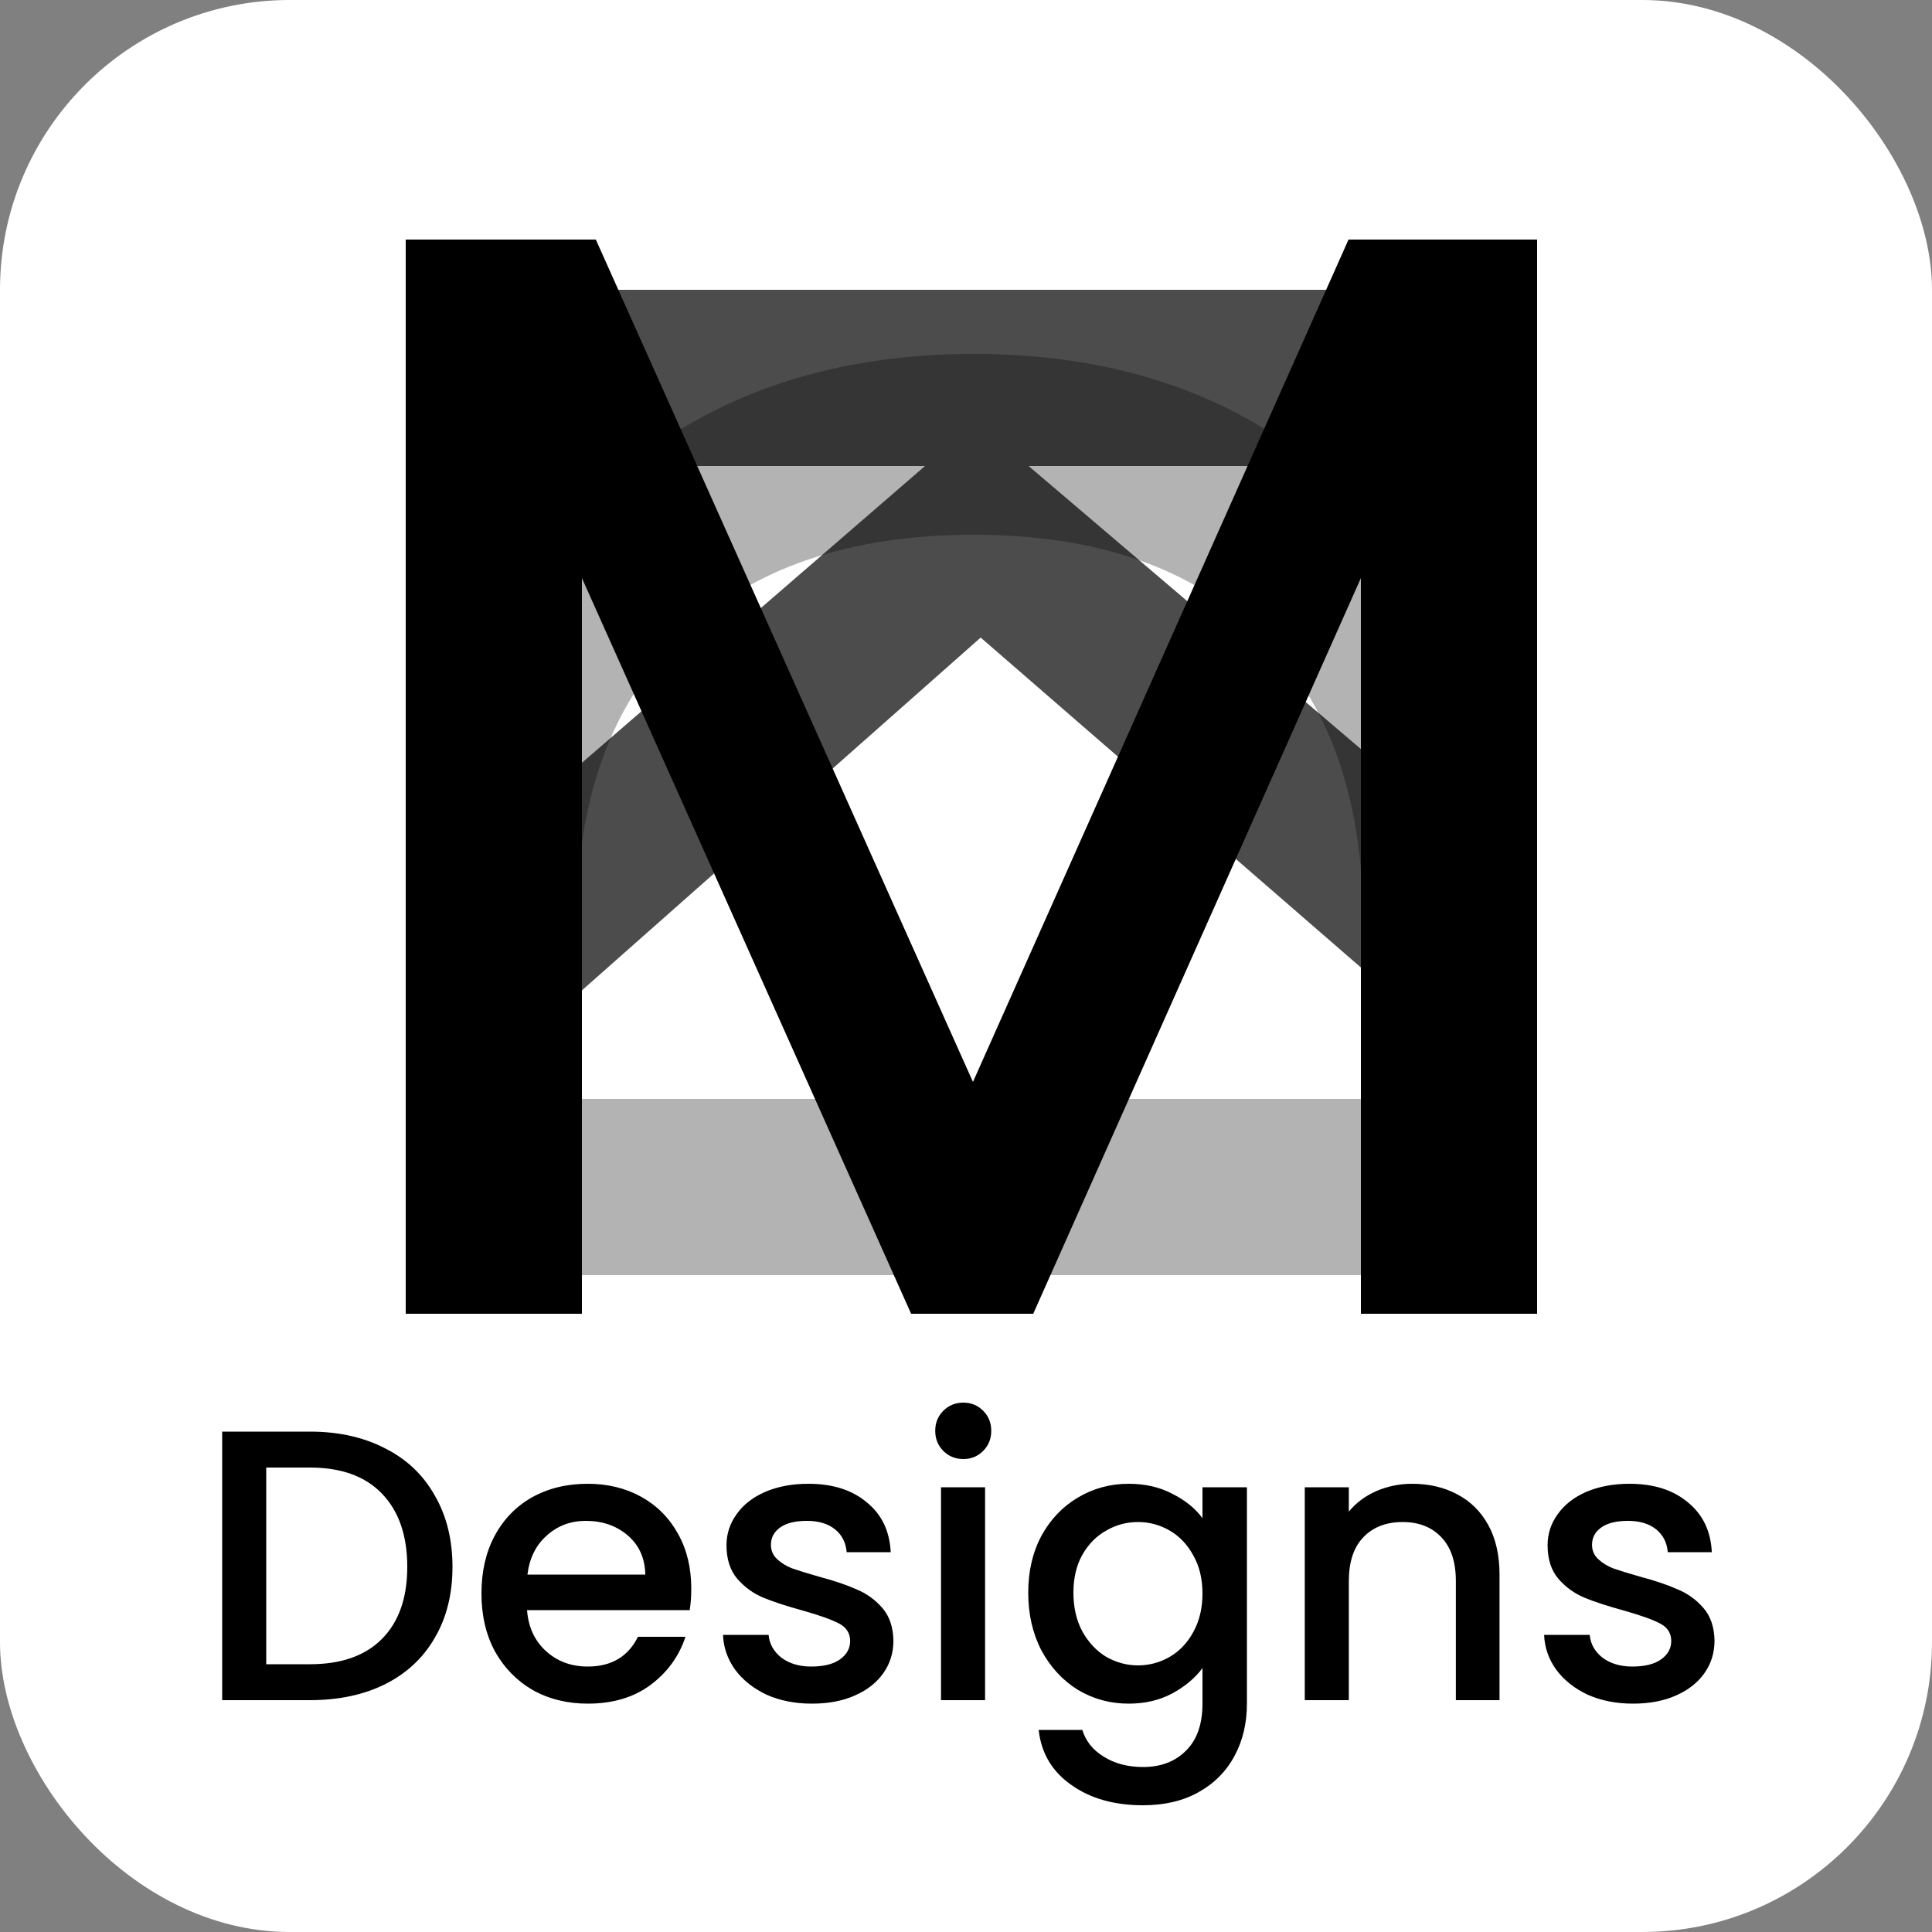 <svg width="100" height="100" viewBox="0 0 100 100" fill="none" xmlns="http://www.w3.org/2000/svg">
<rect x="0" y="0" width="100" height="100" fill="#808080" stroke="none"/>
<g clip-path="url(#clip0_22_18)">
<rect width="100" height="100" rx="15" fill="white"/>
<path d="M79.56 12.4V68H70.44V29.92L53.48 68H47.16L30.12 29.92V68H21V12.4H30.84L50.36 56L69.8 12.4H79.56Z" fill="black"/>
<path opacity="0.3" d="M22.4 47.84C22.4 41.92 23.547 36.747 25.84 32.32C28.08 27.84 31.333 24.4 35.6 22C39.813 19.547 44.747 18.32 50.4 18.32C56.053 18.32 60.96 19.547 65.12 22C69.28 24.4 72.48 27.84 74.72 32.32C76.907 36.747 78 41.92 78 47.84V66H22.4V47.84ZM70.56 47.84C70.56 41.333 68.8 36.347 65.28 32.88C61.76 29.413 56.8 27.68 50.4 27.68C43.947 27.68 38.907 29.413 35.28 32.88C31.653 36.347 29.84 41.333 29.84 47.84V56.88L70.56 56.88V47.84Z" fill="black"/>
<path opacity="0.7" d="M23 45.64L47.88 24.12L23 24.12V15L78.6 15V24.12L53.24 24.12L78.6 45.72V57.16L50.76 33L23 57.56V45.64Z" fill="black"/>
<path d="M16.04 74.1C17.52 74.1 18.813 74.387 19.92 74.96C21.04 75.52 21.9 76.333 22.5 77.4C23.113 78.453 23.42 79.687 23.42 81.1C23.42 82.513 23.113 83.74 22.5 84.78C21.9 85.82 21.04 86.62 19.92 87.18C18.813 87.727 17.52 88 16.04 88H11.5V74.1H16.04ZM16.04 86.14C17.667 86.14 18.913 85.7 19.78 84.82C20.647 83.94 21.08 82.7 21.08 81.1C21.08 79.487 20.647 78.227 19.78 77.32C18.913 76.413 17.667 75.96 16.04 75.96H13.78V86.14H16.04ZM35.78 82.22C35.78 82.633 35.753 83.007 35.7 83.34H27.28C27.346 84.22 27.673 84.927 28.26 85.46C28.846 85.993 29.566 86.26 30.42 86.26C31.646 86.26 32.513 85.747 33.02 84.72H35.48C35.146 85.733 34.54 86.567 33.66 87.22C32.793 87.86 31.713 88.18 30.42 88.18C29.366 88.18 28.42 87.947 27.58 87.48C26.753 87 26.1 86.333 25.62 85.48C25.153 84.613 24.92 83.613 24.92 82.48C24.92 81.347 25.146 80.353 25.6 79.5C26.066 78.633 26.713 77.967 27.54 77.5C28.38 77.033 29.34 76.8 30.42 76.8C31.46 76.8 32.386 77.027 33.2 77.48C34.013 77.933 34.646 78.573 35.1 79.4C35.553 80.213 35.78 81.153 35.78 82.22ZM33.4 81.5C33.386 80.66 33.086 79.987 32.5 79.48C31.913 78.973 31.186 78.72 30.32 78.72C29.533 78.72 28.86 78.973 28.3 79.48C27.74 79.973 27.406 80.647 27.3 81.5H33.4ZM42.023 88.18C41.157 88.18 40.377 88.027 39.683 87.72C39.003 87.4 38.463 86.973 38.063 86.44C37.663 85.893 37.45 85.287 37.423 84.62H39.783C39.823 85.087 40.043 85.48 40.443 85.8C40.857 86.107 41.37 86.26 41.983 86.26C42.623 86.26 43.117 86.14 43.463 85.9C43.823 85.647 44.003 85.327 44.003 84.94C44.003 84.527 43.803 84.22 43.403 84.02C43.017 83.82 42.397 83.6 41.543 83.36C40.717 83.133 40.043 82.913 39.523 82.7C39.003 82.487 38.55 82.16 38.163 81.72C37.79 81.28 37.603 80.7 37.603 79.98C37.603 79.393 37.777 78.86 38.123 78.38C38.47 77.887 38.963 77.5 39.603 77.22C40.257 76.94 41.003 76.8 41.843 76.8C43.097 76.8 44.103 77.12 44.863 77.76C45.637 78.387 46.05 79.247 46.103 80.34H43.823C43.783 79.847 43.583 79.453 43.223 79.16C42.863 78.867 42.377 78.72 41.763 78.72C41.163 78.72 40.703 78.833 40.383 79.06C40.063 79.287 39.903 79.587 39.903 79.96C39.903 80.253 40.01 80.5 40.223 80.7C40.437 80.9 40.697 81.06 41.003 81.18C41.31 81.287 41.763 81.427 42.363 81.6C43.163 81.813 43.817 82.033 44.323 82.26C44.843 82.473 45.29 82.793 45.663 83.22C46.037 83.647 46.23 84.213 46.243 84.92C46.243 85.547 46.07 86.107 45.723 86.6C45.377 87.093 44.883 87.48 44.243 87.76C43.617 88.04 42.877 88.18 42.023 88.18ZM49.867 75.52C49.454 75.52 49.107 75.38 48.827 75.1C48.547 74.82 48.407 74.473 48.407 74.06C48.407 73.647 48.547 73.3 48.827 73.02C49.107 72.74 49.454 72.6 49.867 72.6C50.267 72.6 50.607 72.74 50.887 73.02C51.167 73.3 51.307 73.647 51.307 74.06C51.307 74.473 51.167 74.82 50.887 75.1C50.607 75.38 50.267 75.52 49.867 75.52ZM50.987 76.98V88H48.707V76.98H50.987ZM58.42 76.8C59.274 76.8 60.027 76.973 60.681 77.32C61.347 77.653 61.867 78.073 62.24 78.58V76.98H64.54V88.18C64.54 89.193 64.327 90.093 63.901 90.88C63.474 91.68 62.854 92.307 62.041 92.76C61.24 93.213 60.281 93.44 59.16 93.44C57.667 93.44 56.427 93.087 55.441 92.38C54.454 91.687 53.894 90.74 53.761 89.54H56.02C56.194 90.113 56.56 90.573 57.12 90.92C57.694 91.28 58.374 91.46 59.16 91.46C60.081 91.46 60.821 91.18 61.38 90.62C61.954 90.06 62.24 89.247 62.24 88.18V86.34C61.854 86.86 61.327 87.3 60.66 87.66C60.007 88.007 59.261 88.18 58.42 88.18C57.461 88.18 56.581 87.94 55.781 87.46C54.994 86.967 54.367 86.287 53.901 85.42C53.447 84.54 53.221 83.547 53.221 82.44C53.221 81.333 53.447 80.353 53.901 79.5C54.367 78.647 54.994 77.987 55.781 77.52C56.581 77.04 57.461 76.8 58.42 76.8ZM62.24 82.48C62.24 81.72 62.081 81.06 61.761 80.5C61.454 79.94 61.047 79.513 60.541 79.22C60.034 78.927 59.487 78.78 58.901 78.78C58.314 78.78 57.767 78.927 57.261 79.22C56.754 79.5 56.34 79.92 56.02 80.48C55.714 81.027 55.56 81.68 55.56 82.44C55.56 83.2 55.714 83.867 56.02 84.44C56.34 85.013 56.754 85.453 57.261 85.76C57.781 86.053 58.327 86.2 58.901 86.2C59.487 86.2 60.034 86.053 60.541 85.76C61.047 85.467 61.454 85.04 61.761 84.48C62.081 83.907 62.24 83.24 62.24 82.48ZM73.095 76.8C73.962 76.8 74.735 76.98 75.415 77.34C76.109 77.7 76.648 78.233 77.035 78.94C77.422 79.647 77.615 80.5 77.615 81.5V88H75.355V81.84C75.355 80.853 75.109 80.1 74.615 79.58C74.122 79.047 73.448 78.78 72.595 78.78C71.742 78.78 71.062 79.047 70.555 79.58C70.062 80.1 69.815 80.853 69.815 81.84V88H67.535V76.98H69.815V78.24C70.189 77.787 70.662 77.433 71.235 77.18C71.822 76.927 72.442 76.8 73.095 76.8ZM84.523 88.18C83.657 88.18 82.877 88.027 82.183 87.72C81.503 87.4 80.963 86.973 80.563 86.44C80.163 85.893 79.95 85.287 79.923 84.62H82.283C82.323 85.087 82.543 85.48 82.943 85.8C83.357 86.107 83.87 86.26 84.483 86.26C85.123 86.26 85.617 86.14 85.963 85.9C86.323 85.647 86.503 85.327 86.503 84.94C86.503 84.527 86.303 84.22 85.903 84.02C85.517 83.82 84.897 83.6 84.043 83.36C83.217 83.133 82.543 82.913 82.023 82.7C81.503 82.487 81.05 82.16 80.663 81.72C80.29 81.28 80.103 80.7 80.103 79.98C80.103 79.393 80.277 78.86 80.623 78.38C80.97 77.887 81.463 77.5 82.103 77.22C82.757 76.94 83.503 76.8 84.343 76.8C85.597 76.8 86.603 77.12 87.363 77.76C88.137 78.387 88.55 79.247 88.603 80.34H86.323C86.283 79.847 86.083 79.453 85.723 79.16C85.363 78.867 84.877 78.72 84.263 78.72C83.663 78.72 83.203 78.833 82.883 79.06C82.563 79.287 82.403 79.587 82.403 79.96C82.403 80.253 82.51 80.5 82.723 80.7C82.937 80.9 83.197 81.06 83.503 81.18C83.81 81.287 84.263 81.427 84.863 81.6C85.663 81.813 86.317 82.033 86.823 82.26C87.343 82.473 87.79 82.793 88.163 83.22C88.537 83.647 88.73 84.213 88.743 84.92C88.743 85.547 88.57 86.107 88.223 86.6C87.877 87.093 87.383 87.48 86.743 87.76C86.117 88.04 85.377 88.18 84.523 88.18Z" fill="black"/>
</g>
<defs>
<clipPath id="clip0_22_18">
<rect width="100" height="100" rx="15" fill="white"/>
</clipPath>
</defs>
</svg>
